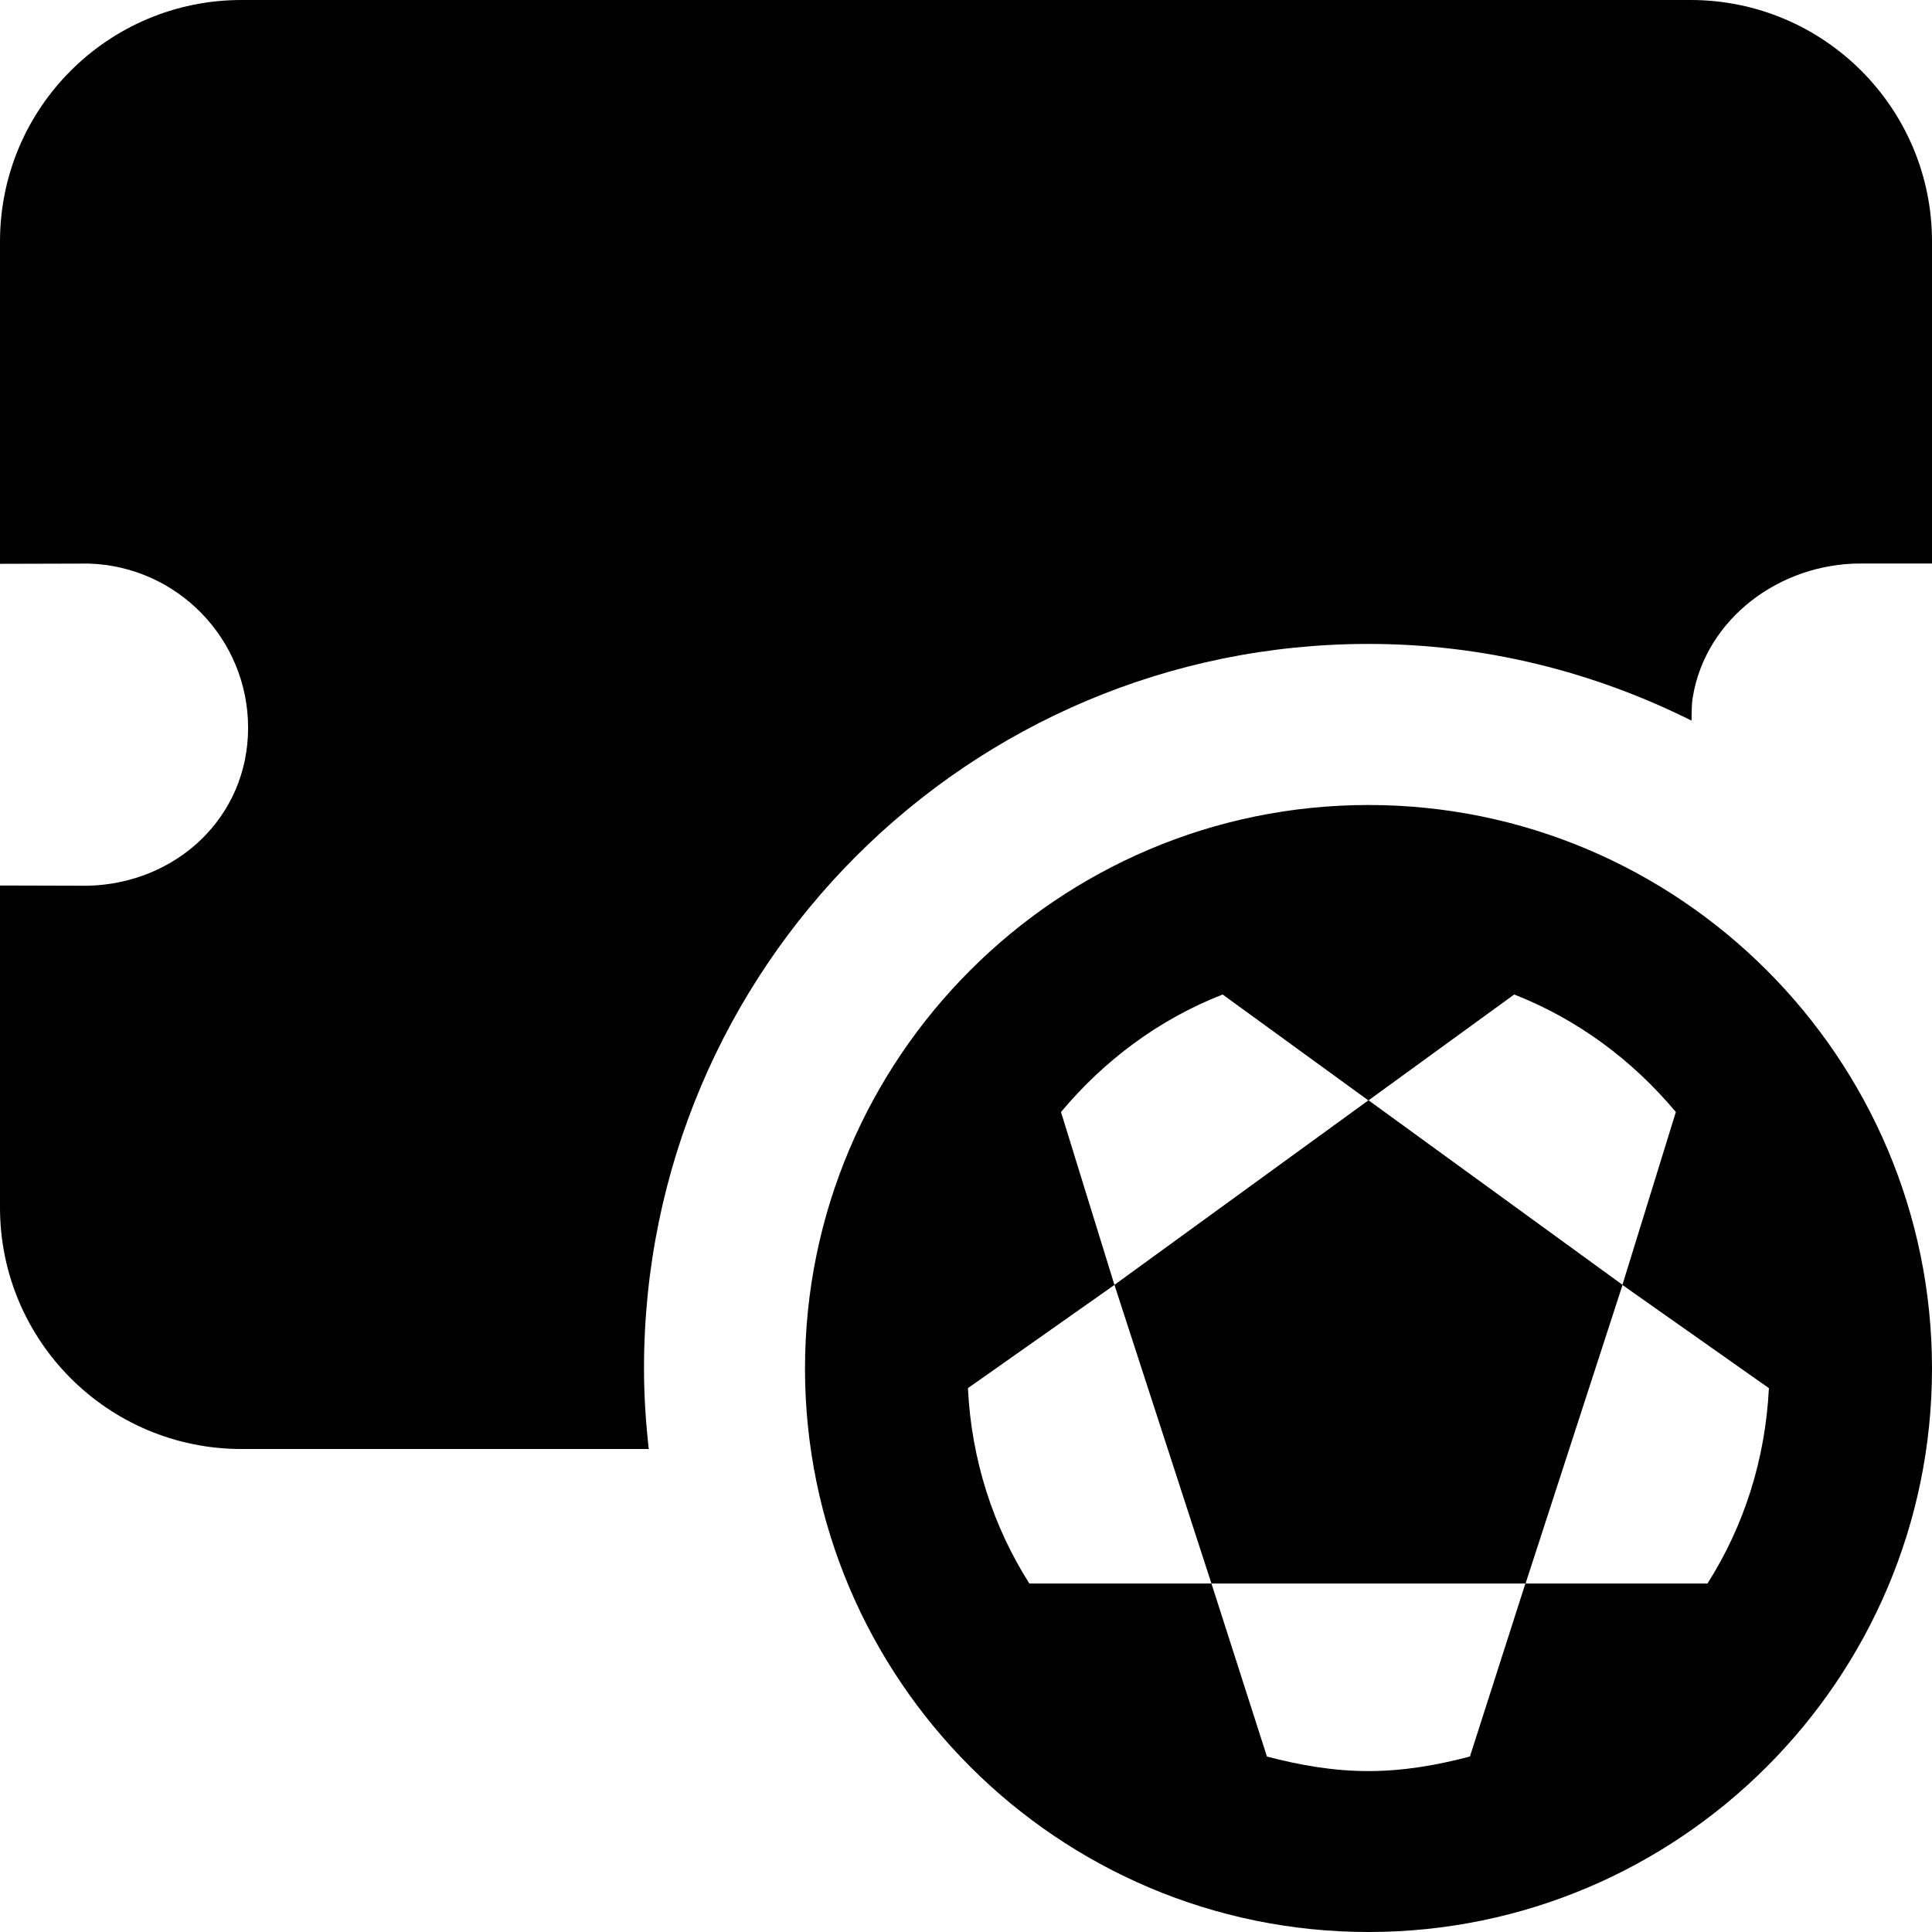 <svg id="Layer_1" viewBox="0 0 24 24" xmlns="http://www.w3.org/2000/svg" data-name="Layer 1"><path d="m17 10c-3.859 0-7 3.141-7 7s3.141 7 7 7 7-3.141 7-7-3.141-7-7-7zm-1.262 11.819-.689-2.148h-2.262c-.451-.71-.72-1.538-.763-2.427l1.82-1.282-.664-2.148c.536-.641 1.217-1.151 2.008-1.46l1.811 1.316 1.811-1.316c.791.31 1.472.819 2.008 1.46l-.664 2.148 1.82 1.282c-.044.89-.312 1.718-.763 2.427h-2.262s-.689 2.149-.689 2.149c-.406.107-.823.181-1.262.181s-.856-.075-1.262-.181zm3.212-2.148h-3.901l-1.205-3.71 3.156-2.293 3.156 2.293-1.205 3.71zm-10.891-1.671h-5.059c-1.657 0-3-1.343-3-3v-4l1.096.003c1.1-.029 1.986-.855 1.986-1.962s-.884-2.009-1.982-2.04l-1.1.003v-4.004c0-1.657 1.343-3 3-3h18c1.657 0 3 1.343 3 3v4h-.888c-.997 0-1.922.679-2.084 1.662-.016.099-.013.194-.015.29-1.209-.604-2.569-.953-4.013-.953-4.971 0-9 4.029-9 9 0 .338.022.671.059 1z"/></svg>